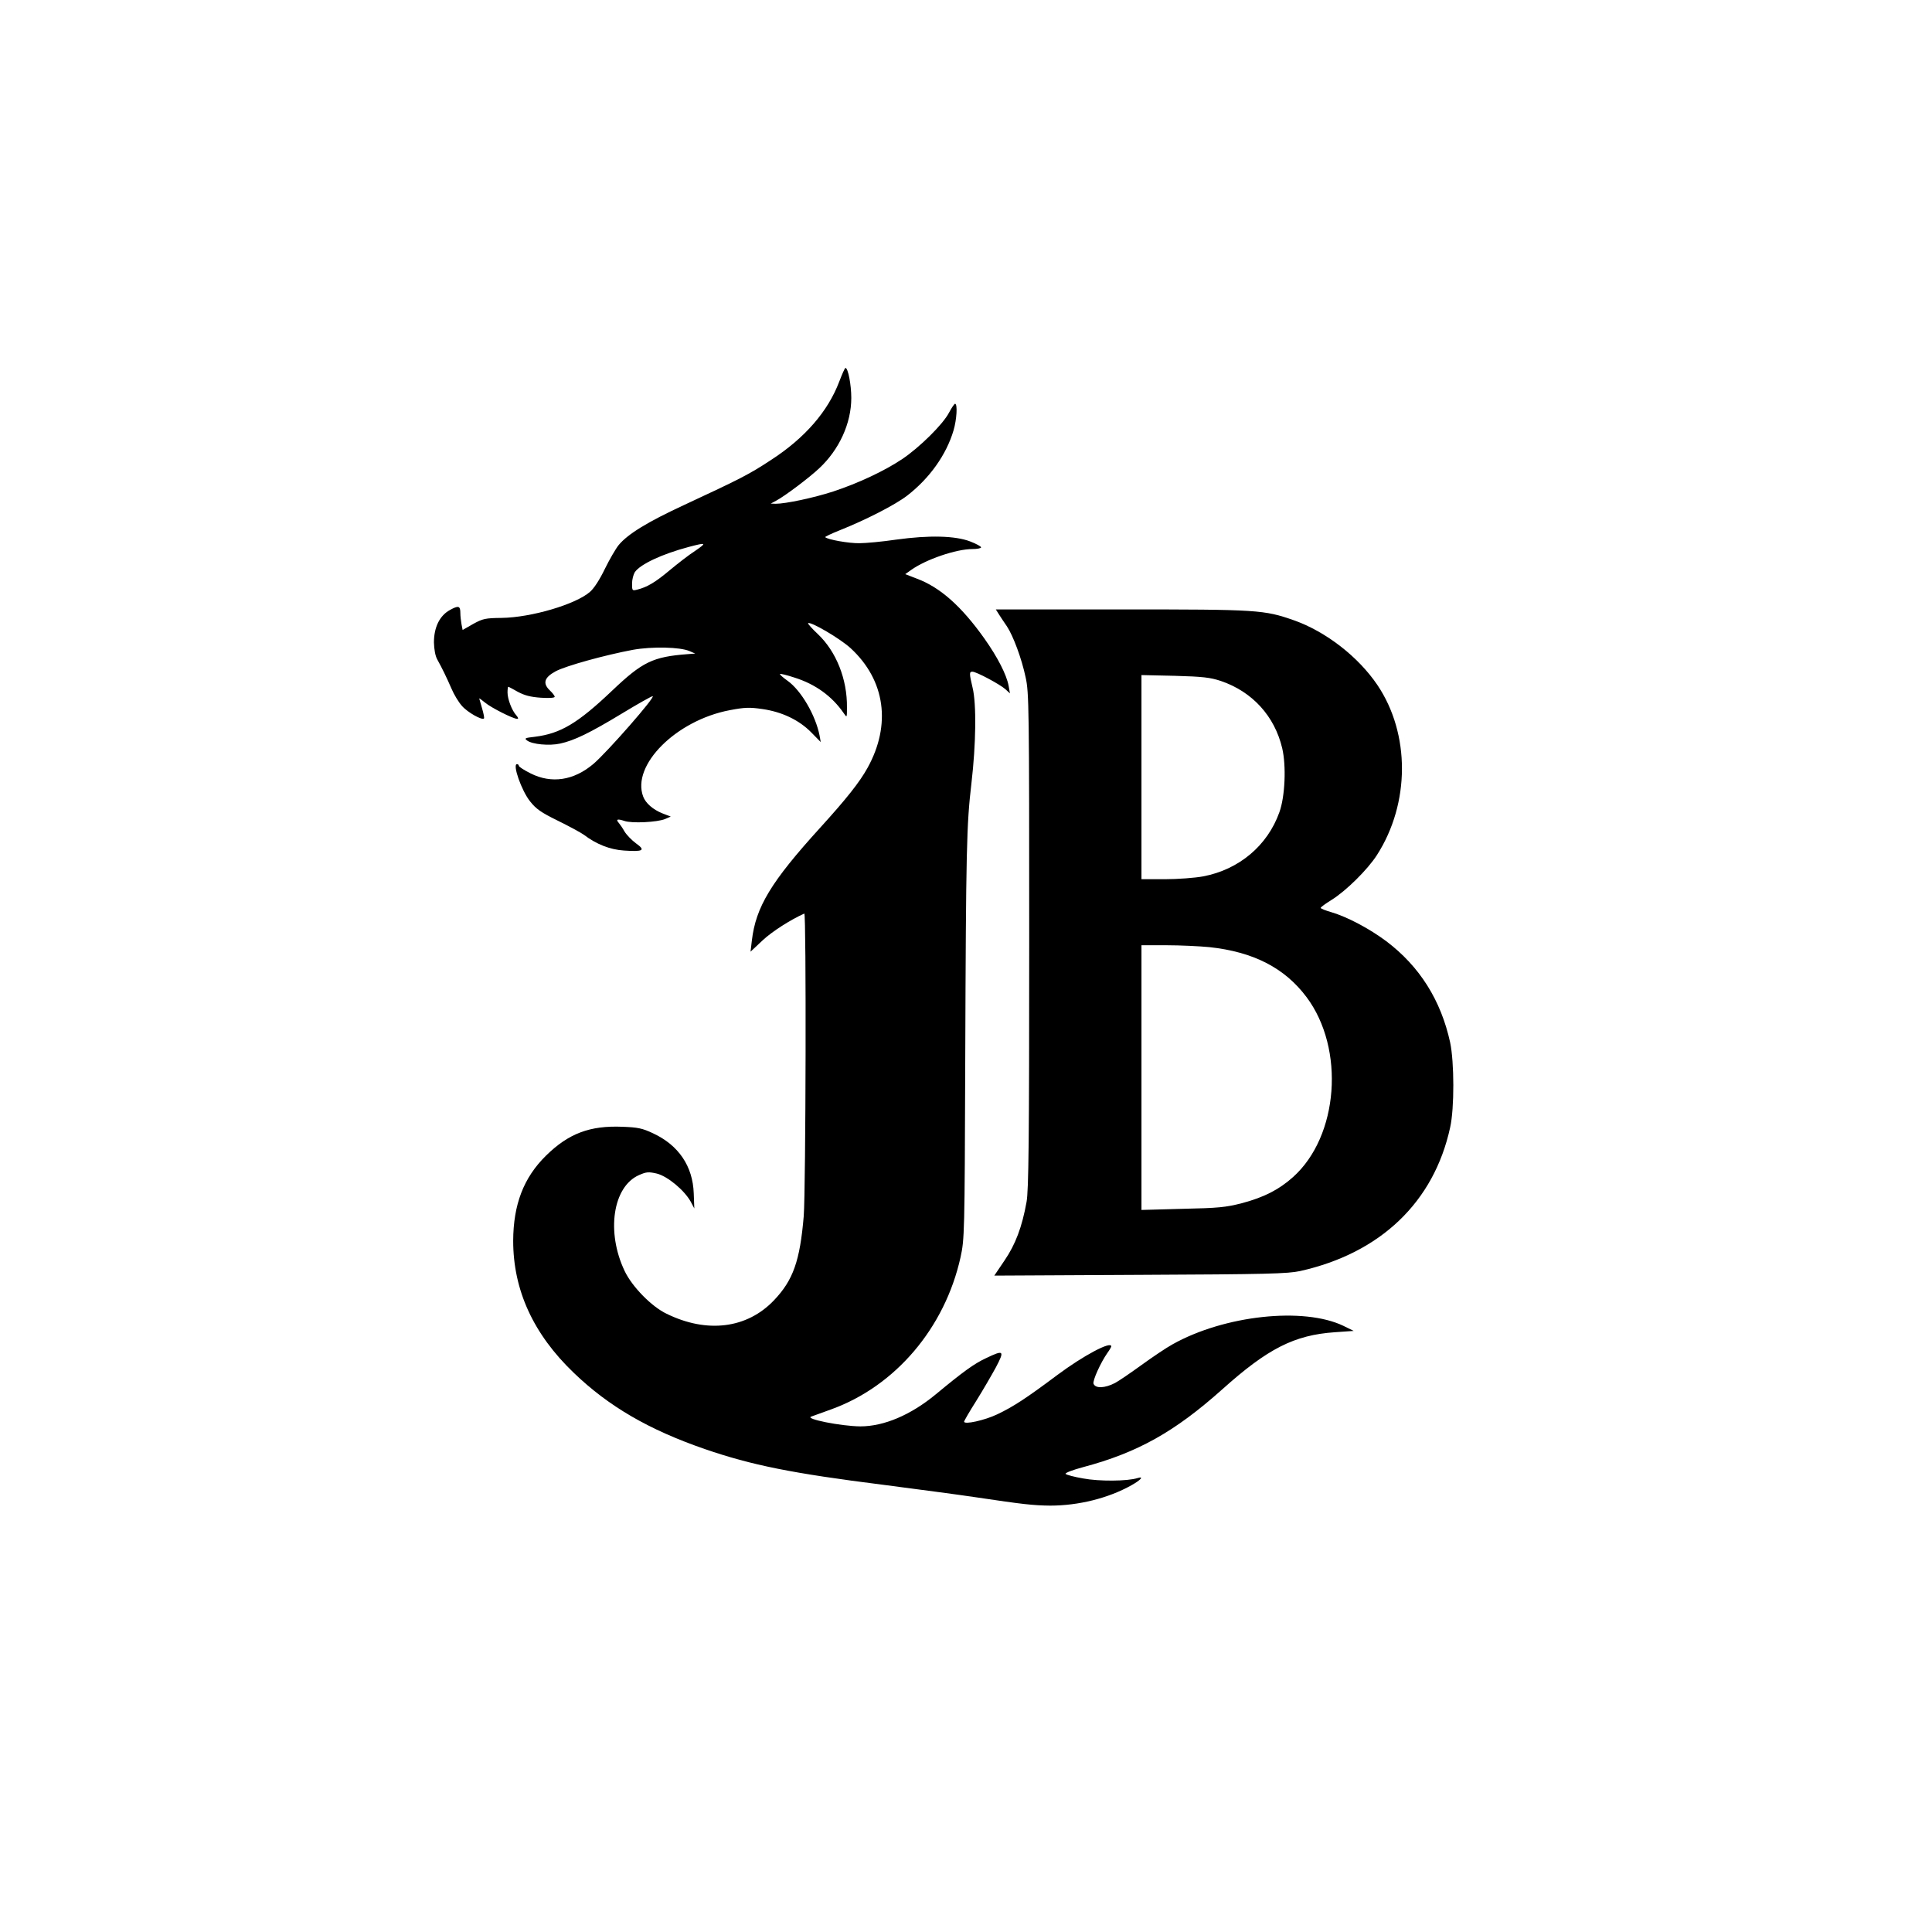 <?xml version="1.0" standalone="no"?>
<!DOCTYPE svg PUBLIC "-//W3C//DTD SVG 20010904//EN"
 "http://www.w3.org/TR/2001/REC-SVG-20010904/DTD/svg10.dtd">
<svg version="1.0" xmlns="http://www.w3.org/2000/svg"
 width="1024pt" height="1024pt" viewBox="0 0 1024 1024"
 preserveAspectRatio="xMidYMid meet">

<g transform="translate(0,1024) scale(0.1,-0.1)"
fill="#000000" stroke="none">
<path d="M4448 8217 c-60 -158 -182 -299 -363 -416 -114 -75 -159 -98 -460
-238 -192 -89 -297 -153 -346 -212 -16 -20 -49 -77 -73 -126 -27 -56 -57 -103
-79 -122 -75 -66 -312 -136 -468 -138 -87 -1 -100 -4 -151 -32 l-56 -32 -6 31
c-3 17 -6 43 -6 59 0 38 -10 41 -55 16 -55 -30 -85 -92 -85 -172 1 -37 7 -72
18 -91 25 -45 48 -92 75 -154 13 -31 38 -72 55 -91 29 -34 107 -78 117 -67 3
2 -2 27 -10 54 -8 27 -15 51 -15 52 0 2 14 -8 31 -22 32 -27 149 -86 170 -86
8 0 6 6 -4 18 -24 26 -47 87 -47 122 0 16 2 30 4 30 2 0 25 -12 51 -27 36 -19
66 -27 121 -31 44 -3 74 -1 74 5 0 5 -11 20 -25 33 -40 38 -31 69 30 102 54
29 261 86 410 114 101 18 250 15 300 -7 l30 -13 -40 -3 c-185 -14 -240 -41
-400 -193 -183 -174 -274 -228 -410 -245 -53 -6 -57 -8 -41 -20 27 -20 117
-29 175 -16 74 16 157 56 327 159 84 51 157 92 163 92 19 0 -240 -296 -314
-359 -104 -88 -222 -106 -333 -50 -34 17 -62 35 -62 40 0 5 -5 9 -10 9 -25 0
24 -141 70 -198 31 -39 57 -58 145 -101 59 -29 122 -63 139 -75 67 -51 139
-79 213 -84 103 -7 116 1 64 38 -23 17 -50 45 -61 63 -10 18 -24 38 -30 45
-18 20 -7 23 29 11 39 -14 175 -7 216 10 l30 13 -44 17 c-50 20 -89 54 -102
89 -63 166 174 404 459 458 79 15 104 16 173 6 104 -15 194 -58 259 -124 l50
-51 -6 34 c-21 107 -97 239 -170 291 -24 17 -42 33 -40 36 3 2 37 -6 76 -19
112 -35 200 -99 262 -189 17 -25 17 -25 17 30 2 150 -57 297 -154 389 -31 29
-54 55 -52 58 12 11 171 -82 226 -133 183 -169 216 -405 89 -634 -42 -76 -112
-164 -250 -316 -262 -288 -342 -421 -363 -599 l-7 -59 64 60 c50 47 149 110
221 142 11 5 8 -1457 -3 -1603 -20 -238 -56 -340 -158 -447 -143 -150 -355
-176 -569 -71 -80 38 -183 144 -222 226 -99 207 -63 448 76 509 39 17 50 18
94 8 57 -14 146 -88 180 -149 l19 -36 -3 80 c-5 144 -80 255 -215 318 -57 27
-81 32 -163 35 -172 7 -285 -35 -405 -153 -119 -117 -173 -259 -174 -451 0
-261 106 -494 321 -700 186 -179 399 -302 694 -404 250 -86 464 -129 949 -190
176 -23 397 -52 490 -66 248 -37 302 -43 392 -44 150 0 308 39 431 108 50 28
68 49 32 38 -53 -17 -204 -18 -288 -2 -47 8 -88 19 -93 24 -5 5 37 21 93 36
289 77 485 187 737 412 242 217 382 288 597 303 l100 7 -55 27 c-211 101 -630
56 -905 -98 -33 -18 -107 -68 -165 -110 -58 -42 -121 -85 -140 -95 -54 -28
-104 -30 -114 -4 -6 16 38 113 74 164 11 15 20 31 20 34 0 30 -148 -49 -285
-151 -167 -125 -235 -169 -319 -209 -67 -32 -176 -56 -176 -39 0 4 28 53 63
108 35 56 82 137 105 179 48 91 43 95 -53 49 -62 -29 -120 -71 -265 -191 -133
-110 -275 -170 -400 -170 -103 1 -298 40 -260 52 8 3 56 20 105 38 341 123
603 432 686 806 21 97 22 117 25 1039 4 1140 7 1252 33 1475 24 206 27 419 6
505 -18 76 -18 85 -1 85 21 0 146 -67 175 -93 l24 -22 -7 40 c-11 59 -58 151
-128 250 -122 172 -235 272 -358 318 l-62 24 31 22 c78 56 239 111 325 111 25
0 46 4 46 9 0 5 -26 19 -57 31 -80 31 -219 34 -393 10 -74 -11 -162 -19 -195
-19 -55 -1 -169 19 -181 32 -3 2 33 19 78 37 138 55 292 134 356 183 119 92
208 217 246 346 17 57 22 141 8 141 -4 0 -18 -21 -32 -47 -32 -62 -157 -185
-248 -246 -94 -63 -233 -128 -366 -172 -105 -34 -252 -65 -305 -65 l-26 1 30
16 c45 24 174 121 227 171 106 99 170 238 170 373 0 70 -17 159 -31 159 -3 0
-18 -33 -33 -73z m-764 -897 c-33 -21 -93 -68 -134 -102 -76 -64 -120 -90
-172 -103 -27 -7 -28 -6 -28 32 0 21 7 48 15 61 30 42 143 95 285 133 95 25
98 23 34 -21z"/>
<path d="M5295 6983 c10 -16 29 -44 42 -63 33 -50 78 -170 99 -270 18 -80 19
-157 19 -1395 0 -1063 -3 -1324 -14 -1385 -24 -134 -59 -226 -117 -311 l-54
-80 772 4 c674 3 783 6 848 20 427 95 710 366 796 761 23 102 22 347 0 451
-49 224 -162 403 -338 536 -91 68 -207 129 -291 154 -31 9 -57 19 -57 23 0 4
26 23 57 42 76 47 191 160 241 238 176 274 177 643 2 902 -101 149 -272 282
-441 342 -160 56 -190 58 -916 58 l-665 0 17 -27z m1175 -352 c168 -57 286
-187 326 -357 22 -94 15 -256 -15 -339 -63 -177 -214 -304 -404 -340 -43 -8
-135 -15 -203 -15 l-124 0 0 541 0 541 178 -4 c148 -4 187 -9 242 -27z m-60
-1411 c233 -25 399 -110 515 -265 205 -274 170 -738 -72 -954 -75 -67 -154
-107 -270 -138 -86 -22 -125 -26 -315 -30 l-218 -6 0 702 0 701 133 0 c72 0
175 -5 227 -10z"/>
</g>
</svg>
